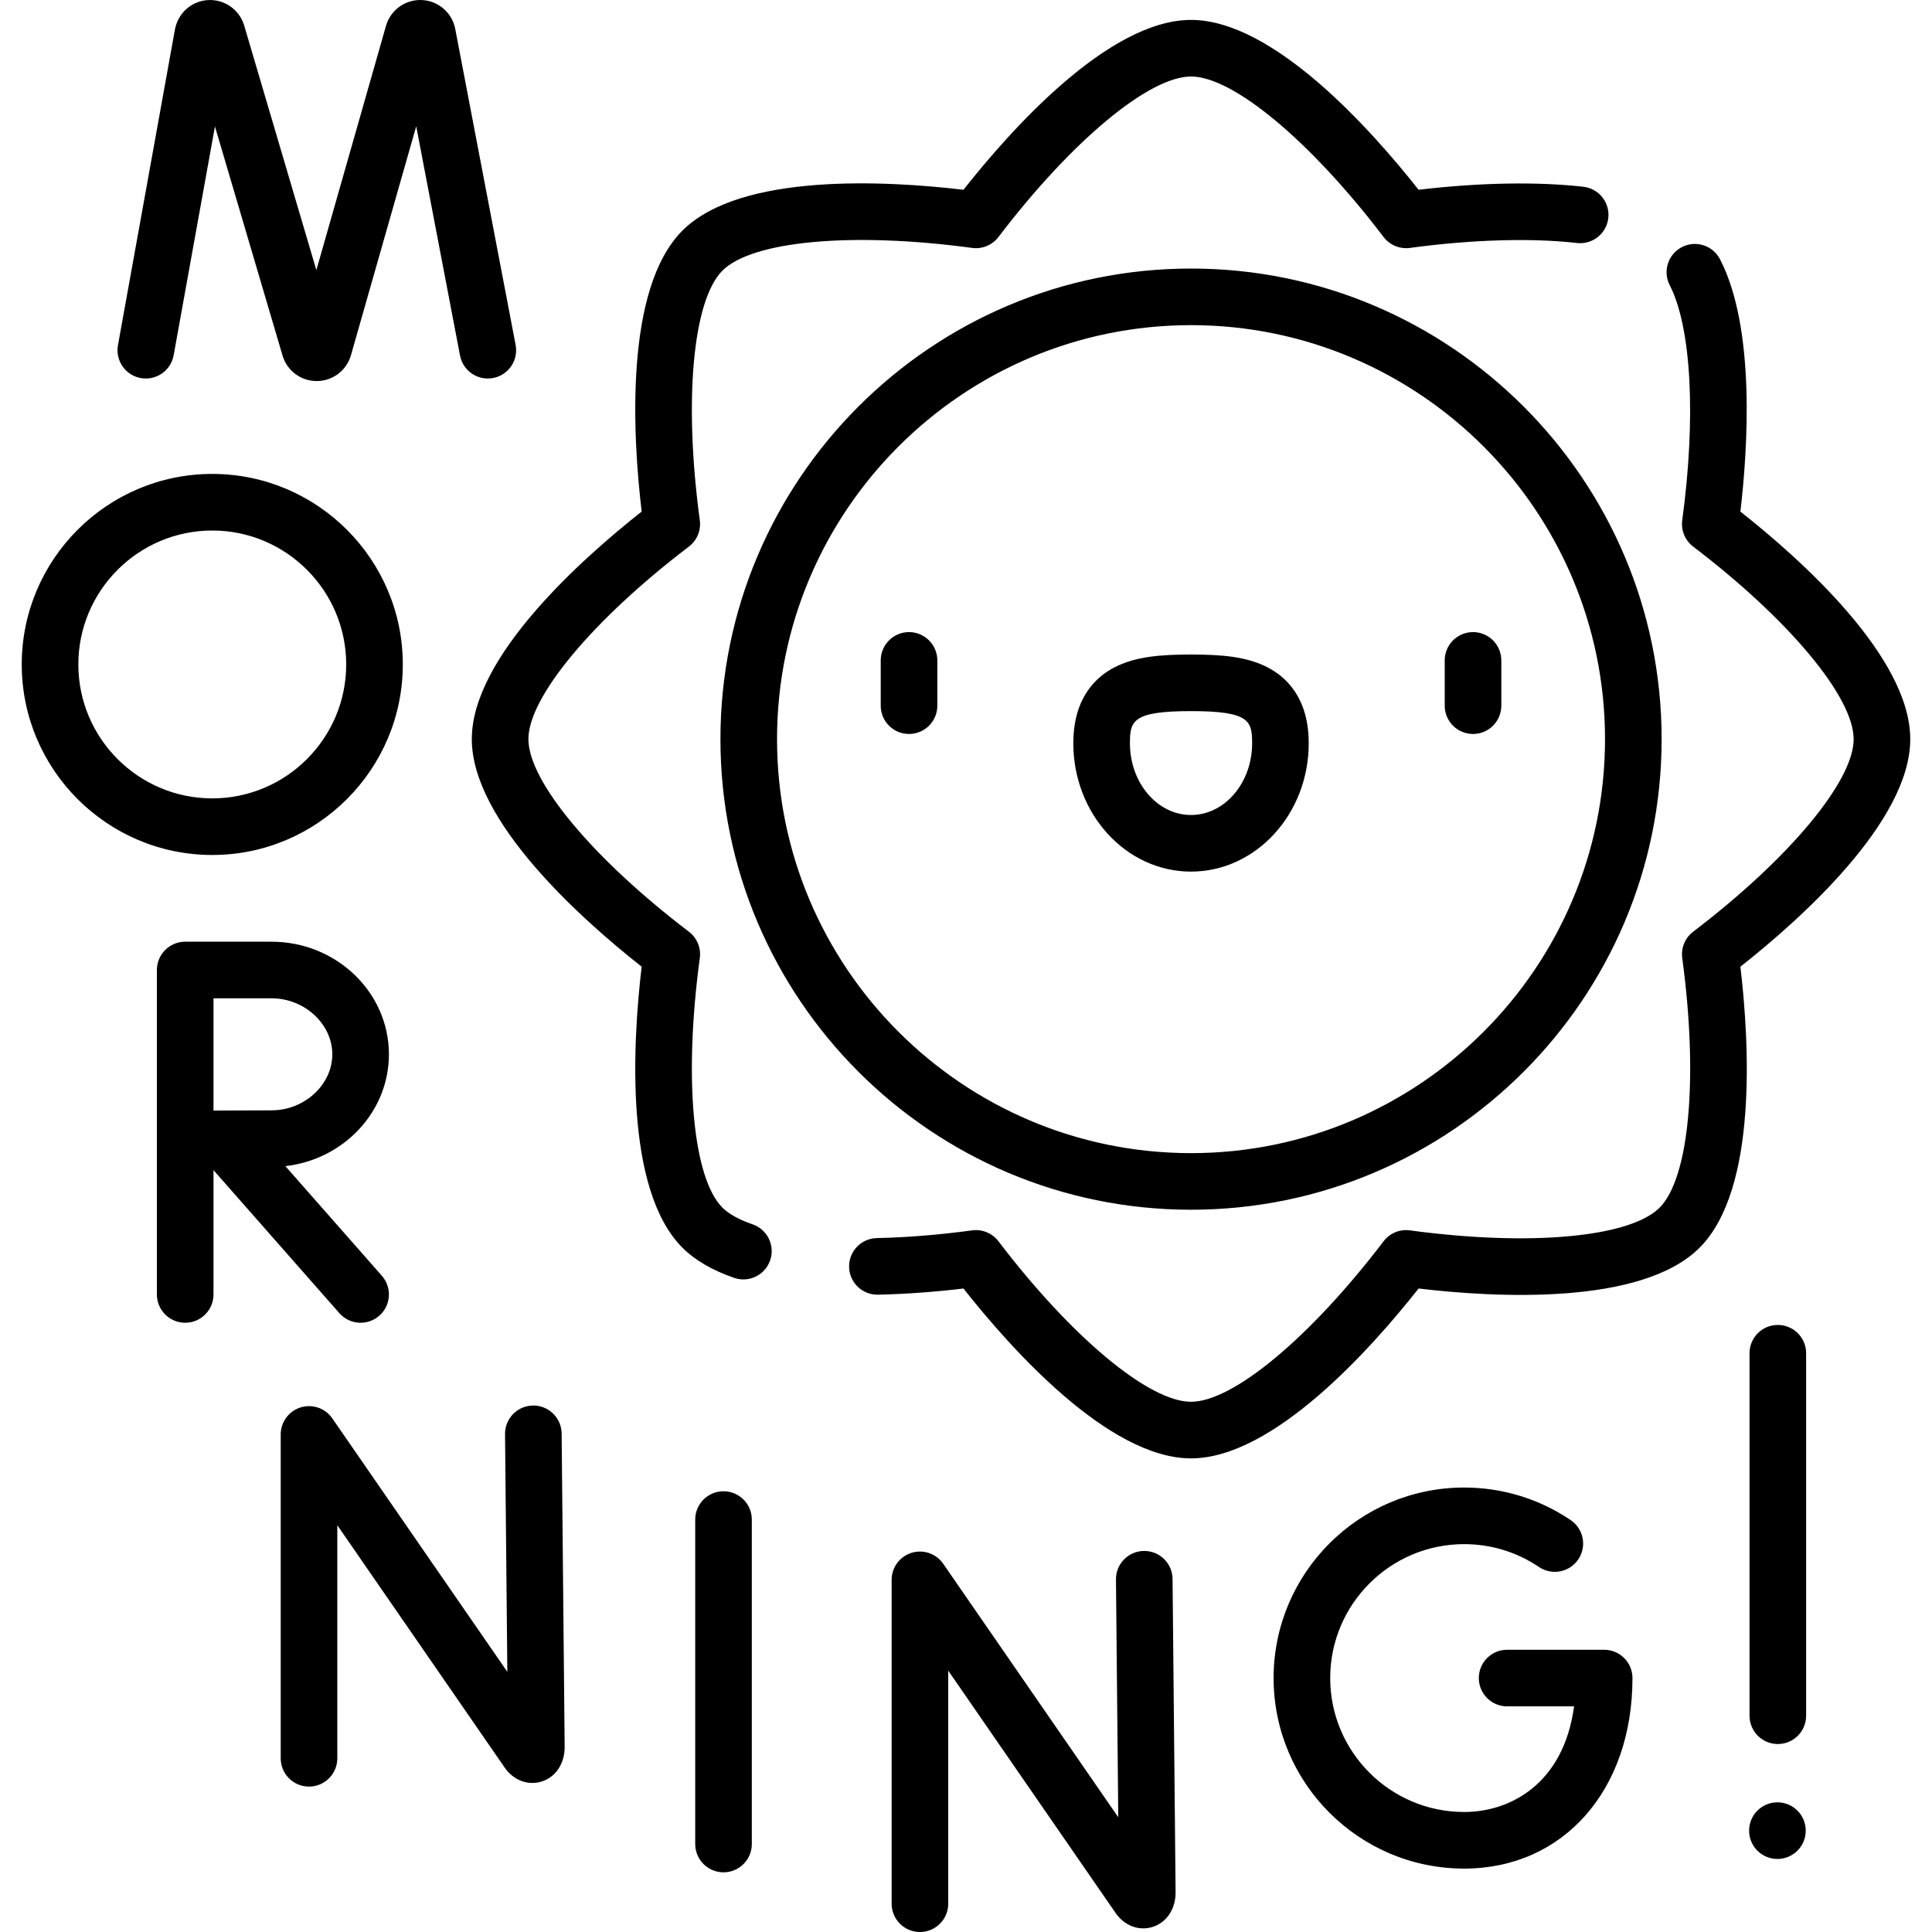 <svg id="Capa_1" enable-background="new 0 0 512 512" height="512" viewBox="0 0 512 512" width="512" xmlns="http://www.w3.org/2000/svg"><g><path d="m141.268 372.481c-4.142.04-7.467 3.43-7.427 7.572l.609 62.998-46.387-67.171c-1.865-2.701-5.27-3.874-8.403-2.898-3.134.977-5.268 3.878-5.268 7.16v85.823c0 4.142 3.358 7.5 7.5 7.5s7.5-3.358 7.5-7.5v-61.765l44.358 64.233c2.333 3.37 6.175 4.817 9.783 3.691 3.712-1.16 6.111-4.715 6.111-9.13l-.803-83.086c-.042-4.243-3.568-7.497-7.573-7.427zm50.471 22.721c-4.142 0-7.5 3.358-7.5 7.5v85.984c0 4.142 3.358 7.5 7.5 7.5s7.5-3.358 7.5-7.5v-85.984c0-4.142-3.358-7.5-7.5-7.5zm-84.993-219.116c0-27.841-22.65-50.492-50.492-50.492s-50.492 22.65-50.492 50.492 22.65 50.492 50.492 50.492 50.492-22.65 50.492-50.492zm-85.984 0c0-19.57 15.921-35.492 35.492-35.492s35.492 15.921 35.492 35.492-15.921 35.492-35.492 35.492-35.492-15.921-35.492-35.492zm16.546-75.893c4.07.736 7.977-1.972 8.713-6.049l10.943-60.632 17.929 60.77c.026.088.054.176.083.264 1.294 3.856 4.887 6.438 8.951 6.438h.047c4.083-.021 7.673-2.643 8.934-6.527.028-.086.055-.173.08-.26l17.313-60.733 11.611 60.755c.778 4.069 4.708 6.738 8.774 5.959 4.069-.777 6.736-4.706 5.959-8.774l-16.024-83.847c-.855-4.199-4.441-7.301-8.719-7.543-4.279-.237-8.191 2.436-9.514 6.512-.028.086-.054.172-.079.259l-18.472 64.8-19.142-64.879c-.026-.089-.054-.177-.083-.265-1.365-4.064-5.297-6.705-9.584-6.415-4.277.287-7.83 3.428-8.655 7.722l-15.113 83.732c-.736 4.076 1.972 7.977 6.048 8.713zm162.14 224.273c-3.557-1.223-6.317-2.75-7.983-4.415-7.886-7.887-10.301-34.476-6.008-66.163.362-2.675-.741-5.339-2.889-6.974-25.442-19.372-42.536-39.88-42.536-51.033s17.094-31.661 42.536-51.033c2.148-1.636 3.251-4.299 2.889-6.974-4.292-31.687-1.878-58.277 6.008-66.163s34.476-10.301 66.163-6.008c2.675.361 5.338-.741 6.974-2.889 19.371-25.442 39.879-42.536 51.033-42.536 11.153 0 31.661 17.094 51.033 42.536 1.636 2.147 4.296 3.248 6.974 2.889 16.401-2.222 32.124-2.686 44.274-1.303 4.111.467 7.831-2.489 8.3-6.604.468-4.116-2.489-7.831-6.604-8.3-12.253-1.393-27.62-1.106-43.672.795-12.495-15.846-38.467-45.013-60.304-45.013-21.84 0-47.812 29.168-60.305 45.013-20.038-2.368-59.028-4.63-74.472 10.813-15.443 15.443-13.183 54.433-10.813 74.472-15.845 12.494-45.014 38.466-45.014 60.305s29.168 47.811 45.013 60.305c-2.37 20.039-4.63 59.029 10.813 74.472 3.315 3.315 7.929 6.005 13.711 7.994 3.941 1.355 8.192-.76 9.531-4.653 1.348-3.919-.736-8.186-4.652-9.533zm-98.926 24.209c3.109-2.736 3.412-7.476.675-10.585l-25.569-29.051c15.429-1.749 27.439-14.367 27.439-29.631 0-16.457-13.956-29.846-31.111-29.846h-22.849c-.005 0-.009.001-.014.001s-.009-.001-.014-.001c-4.142 0-7.5 3.358-7.5 7.5v85.984c0 4.142 3.358 7.5 7.5 7.5s7.5-3.358 7.5-7.5v-32.946l33.358 37.9c2.739 3.113 7.48 3.408 10.585.675zm-43.943-54.364v-29.75h15.377c8.733 0 16.111 6.799 16.111 14.846s-7.378 14.846-16.111 14.846c-3.523 0-10.174.031-15.377.058zm368.543 142.894h-25.722c-4.142 0-7.5 3.358-7.5 7.5s3.358 7.5 7.5 7.5h17.743c-2.753 20.497-16.867 27.992-29.134 27.992-19.57 0-35.492-15.921-35.492-35.492 0-19.57 15.921-35.492 35.492-35.492 7.114 0 13.974 2.094 19.838 6.057 3.432 2.319 8.094 1.417 10.413-2.016 2.319-3.432 1.417-8.094-2.016-10.413-8.354-5.645-18.118-8.628-28.236-8.628-27.841 0-50.492 22.65-50.492 50.492 0 27.841 22.65 50.492 50.492 50.492 26.267 0 44.613-20.763 44.613-50.492.001-4.142-3.357-7.5-7.499-7.5zm45.912 40.432c-4.144 0-7.503 3.359-7.503 7.504s3.359 7.504 7.503 7.504 7.504-3.359 7.504-7.504-3.36-7.504-7.504-7.504zm.109-126.514c-4.142 0-7.5 3.358-7.5 7.5v96.063c0 4.142 3.358 7.5 7.5 7.5s7.5-3.358 7.5-7.5v-96.063c0-4.143-3.358-7.5-7.5-7.5zm-167.899 59.893c-.024 0-.049 0-.074.001-4.142.04-7.467 3.43-7.427 7.572l.609 62.999-46.388-67.172c-1.865-2.701-5.271-3.874-8.403-2.898-3.134.977-5.268 3.878-5.268 7.16v85.822c0 4.142 3.358 7.5 7.5 7.5s7.5-3.358 7.5-7.5v-61.764l44.359 64.235c2.333 3.369 6.175 4.819 9.783 3.69 3.712-1.16 6.111-4.715 6.11-9.13l-.803-83.086c-.039-4.119-3.389-7.429-7.498-7.429zm-62.341-243.504c-4.142 0-7.5 3.358-7.5 7.5v12c0 4.142 3.358 7.5 7.5 7.5s7.5-3.358 7.5-7.5v-12c0-4.142-3.358-7.5-7.5-7.5zm220.319-31.938c1.954-16.606 4.059-48.513-5.393-66.862-1.897-3.682-6.419-5.131-10.102-3.233-3.683 1.896-5.13 6.419-3.233 10.102 5.741 11.146 7.013 35.016 3.318 62.293-.362 2.675.741 5.339 2.889 6.974 25.442 19.372 42.536 39.88 42.536 51.033s-17.094 31.661-42.536 51.033c-2.148 1.635-3.251 4.299-2.889 6.974 4.292 31.688 1.878 58.277-6.008 66.163s-34.476 10.3-66.163 6.008c-2.676-.362-5.338.741-6.974 2.889-19.372 25.442-39.88 42.536-51.033 42.536s-31.662-17.094-51.033-42.536c-1.636-2.148-4.297-3.249-6.974-2.889-8.751 1.185-17.253 1.874-25.27 2.046-4.141.089-7.426 3.518-7.337 7.659s3.492 7.412 7.66 7.337c7.251-.156 14.852-.703 22.651-1.63 12.495 15.846 38.465 45.012 60.304 45.012s47.811-29.169 60.305-45.014c20.042 2.372 59.03 4.63 74.472-10.813 15.443-15.443 13.183-54.433 10.813-74.472 15.845-12.494 45.014-38.466 45.014-60.305-.002-21.837-29.172-47.811-45.017-60.305zm-125.442 41.208c-5.448-2.763-11.994-3.329-20.146-3.329s-14.697.566-20.146 3.329c-5.04 2.556-11.048 8.133-11.048 20.189 0 18.755 13.993 34.013 31.193 34.013s31.193-15.258 31.193-34.013c.002-12.056-6.006-17.634-11.046-20.189zm-20.145 39.202c-8.929 0-16.193-8.529-16.193-19.013 0-5.907.655-8.519 16.193-8.519 15.539 0 16.193 2.611 16.193 8.519 0 10.484-7.264 19.013-16.193 19.013zm67.231-40.972v12c0 4.142 3.358 7.5 7.5 7.5s7.5-3.358 7.5-7.5v-12c0-4.142-3.358-7.5-7.5-7.5s-7.5 3.358-7.5 7.5zm-67.231-103.844c-68.767 0-124.712 55.945-124.712 124.712s55.945 124.712 124.712 124.712 124.712-55.945 124.712-124.712-55.946-124.712-124.712-124.712zm0 234.424c-60.495 0-109.712-49.217-109.712-109.712s49.217-109.712 109.712-109.712 109.712 49.217 109.712 109.712c-.001 60.496-49.217 109.712-109.712 109.712z"/></g></svg>